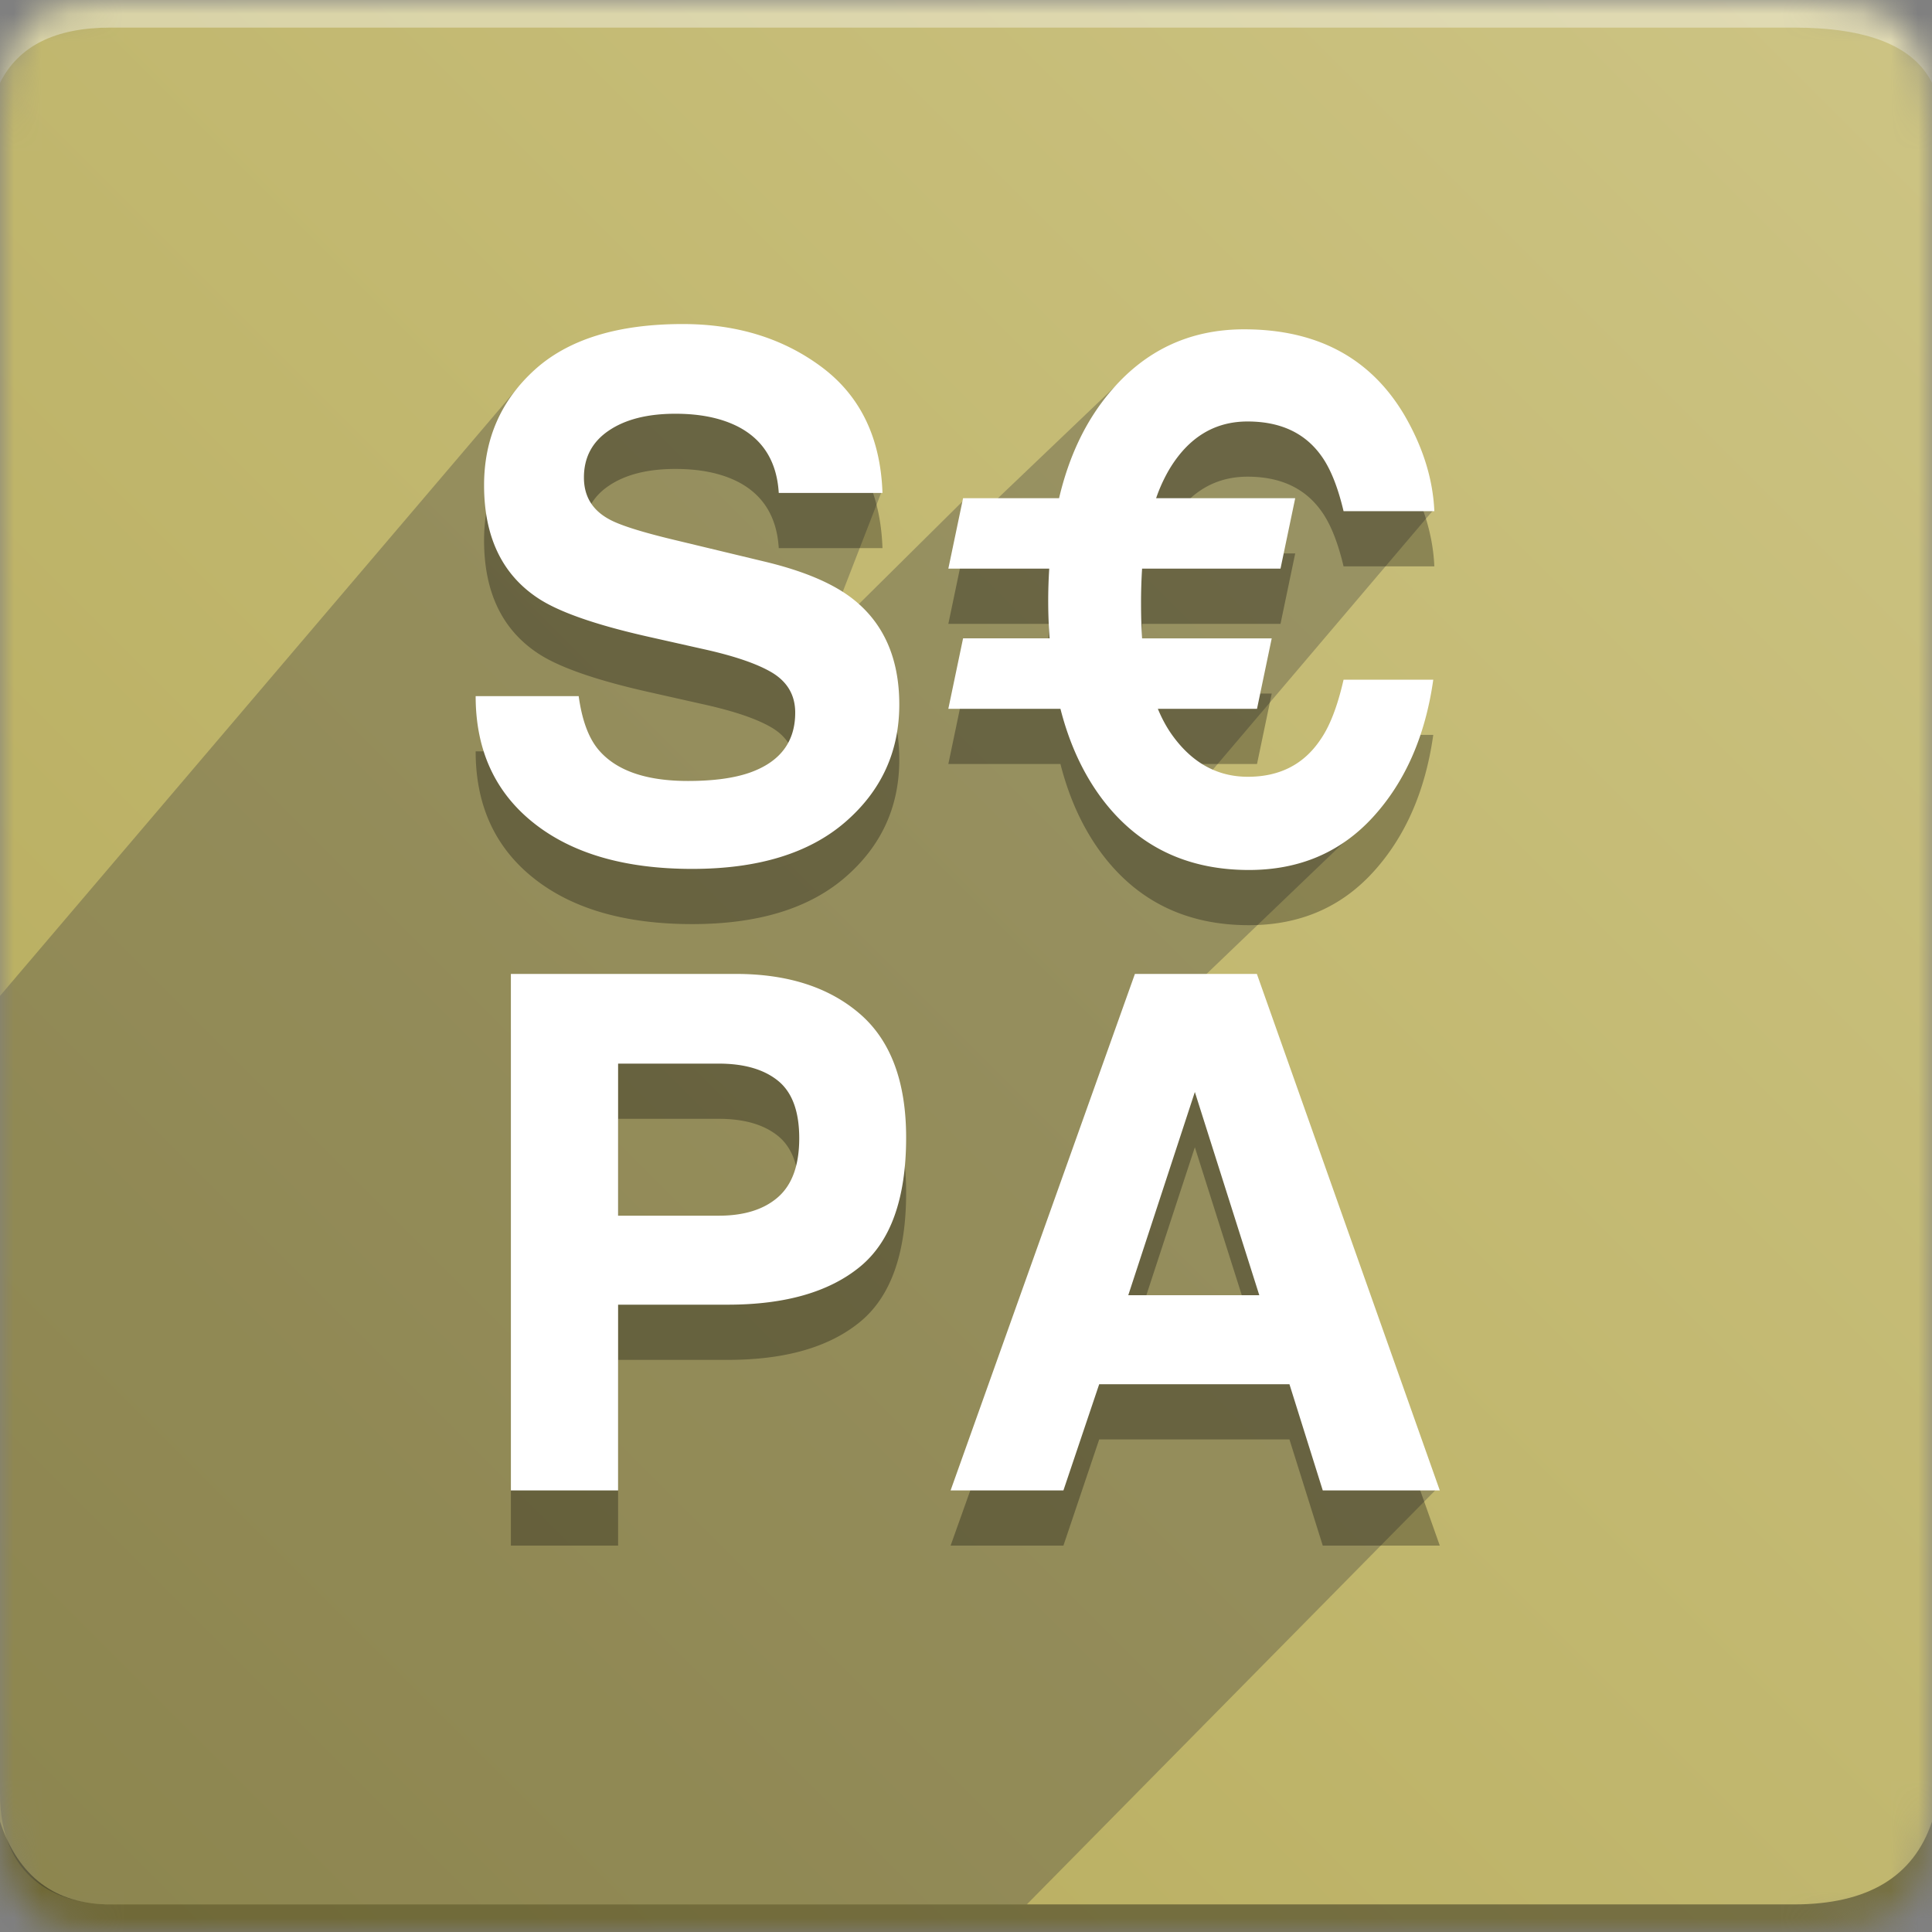 <svg xmlns="http://www.w3.org/2000/svg" xmlns:xlink="http://www.w3.org/1999/xlink" width="70" height="70" viewBox="0 0 70 70"><rect x="0" y="0" width="70" height="70" fill="#808080" stroke="none"/><defs><path id="a" d="M4 0h61c4 0 5 1 5 5v60c0 4-1 5-5 5H4c-3 0-4-1-4-5V5c0-4 1-5 4-5z"/><linearGradient id="c" x1="100%" x2="0%" y1="0%" y2="100%"><stop offset="0%" stop-color="#CDC484"/><stop offset="100%" stop-color="#B5AA59"/></linearGradient></defs><g fill="none" fill-rule="evenodd"><mask id="b" fill="#fff"><use xlink:href="#a"/></mask><g mask="url(#b)"><path fill="url(#c)" d="M0 0H70V70H0z"/><path fill="#FFF" fill-opacity=".383" d="M4 1h61c2.667 0 4.333.667 5 2V0H0v3c.667-1.333 2-2 4-2z"/><path fill="#393939" d="M37.204 69H4c-2 0-4-1-4-4V36.083L18.8 14H30l1.938 3.826-2.049 5.278 5.03-4.982h1.163l4.534-4.326 5.794.768 5.51 3.93-9.147 10.77H50l-6.387 6.121h1.69L52 54 37.204 69z" opacity=".324"/><path fill="#000" fill-opacity=".383" d="M4 69h61c2.667 0 4.333-1 5-3v4H0v-4c.667 2 2 3 4 3z"/><path fill="#000" d="M20.967 27.224c.118.854.351 1.493.698 1.917.635.77 1.722 1.155 3.263 1.155.922 0 1.671-.102 2.247-.305 1.092-.39 1.637-1.113 1.637-2.17 0-.619-.27-1.097-.812-1.435-.542-.33-1.392-.622-2.552-.876l-1.98-.445c-1.947-.44-3.293-.918-4.037-1.434-1.261-.863-1.892-2.213-1.892-4.05 0-1.676.61-3.068 1.828-4.177 1.219-1.108 3.009-1.663 5.37-1.663 1.972 0 3.654.523 5.047 1.568 1.392 1.045 2.122 2.562 2.19 4.551h-3.758c-.068-1.125-.559-1.925-1.473-2.4-.61-.312-1.367-.469-2.272-.469-1.007 0-1.811.203-2.412.61-.601.406-.902.973-.902 1.7 0 .67.296 1.169.889 1.499.38.22 1.193.478 2.437.774l3.225.775c1.413.338 2.48.791 3.2 1.358 1.116.88 1.675 2.154 1.675 3.821 0 1.71-.654 3.13-1.961 4.26-1.308 1.13-3.155 1.694-5.542 1.694-2.437 0-4.354-.556-5.75-1.669-1.397-1.113-2.096-2.643-2.096-4.59h3.733zm13.393.457l.534-2.552h3.135a18.337 18.337 0 0 1-.013-2.526H34.36l.534-2.552h3.478c.356-1.515.96-2.785 1.816-3.809 1.278-1.54 2.907-2.31 4.887-2.31 2.64 0 4.575 1.032 5.802 3.097.677 1.16 1.041 2.324 1.092 3.492H48.68c-.212-.898-.487-1.575-.826-2.032-.592-.812-1.476-1.218-2.653-1.218-1.193 0-2.137.575-2.83 1.726a5.757 5.757 0 0 0-.483 1.054h5.04l-.533 2.552H41.38a19.76 19.76 0 0 0-.038 1.256c0 .449.012.872.038 1.27h4.697l-.533 2.552h-3.593c.136.33.296.63.483.901.727 1.041 1.654 1.562 2.78 1.562 1.15 0 2.027-.449 2.628-1.346.338-.483.618-1.206.838-2.171h3.25c-.288 2.04-1.016 3.699-2.184 4.977-1.168 1.278-2.666 1.917-4.494 1.917-2.26 0-4.037-.864-5.332-2.59-.677-.906-1.177-1.99-1.498-3.25H34.36zm-5.402 15.56c0-.973-.256-1.667-.768-2.082-.512-.415-1.229-.622-2.151-.622h-3.644v5.51h3.644c.922 0 1.64-.224 2.151-.673.512-.449.768-1.16.768-2.133zm3.873-.025c0 2.209-.559 3.77-1.676 4.684-1.117.914-2.713 1.371-4.786 1.371h-3.974V56H18.51V37.287h8.15c1.88 0 3.378.483 4.495 1.447 1.117.965 1.676 2.459 1.676 4.482zm8.048 5.713h4.748l-2.335-7.364-2.413 7.364zm.242-11.642h4.418L52.166 56h-4.24l-1.207-3.847h-6.893L38.53 56h-4.088l6.678-18.713z" opacity=".3"/><path fill="#FFF" d="M20.967 25.224c.118.854.351 1.493.698 1.917.635.77 1.722 1.155 3.263 1.155.922 0 1.671-.102 2.247-.305 1.092-.39 1.637-1.113 1.637-2.17 0-.619-.27-1.097-.812-1.435-.542-.33-1.392-.622-2.552-.876l-1.98-.445c-1.947-.44-3.293-.918-4.037-1.434-1.261-.863-1.892-2.213-1.892-4.05 0-1.676.61-3.068 1.828-4.177 1.219-1.108 3.009-1.663 5.37-1.663 1.972 0 3.654.523 5.047 1.568 1.392 1.045 2.122 2.562 2.19 4.551h-3.758c-.068-1.125-.559-1.925-1.473-2.4-.61-.312-1.367-.469-2.272-.469-1.007 0-1.811.203-2.412.61-.601.406-.902.973-.902 1.7 0 .67.296 1.169.889 1.499.38.22 1.193.478 2.437.774l3.225.775c1.413.338 2.48.791 3.2 1.358 1.116.88 1.675 2.154 1.675 3.821 0 1.71-.654 3.13-1.961 4.26-1.308 1.13-3.155 1.694-5.542 1.694-2.437 0-4.354-.556-5.75-1.669-1.397-1.113-2.096-2.643-2.096-4.59h3.733zm13.393.457l.534-2.552h3.135a18.337 18.337 0 0 1-.013-2.526H34.36l.534-2.552h3.478c.356-1.515.96-2.785 1.816-3.809 1.278-1.54 2.907-2.31 4.887-2.31 2.64 0 4.575 1.032 5.802 3.097.677 1.16 1.041 2.324 1.092 3.492H48.68c-.212-.898-.487-1.575-.826-2.032-.592-.812-1.476-1.218-2.653-1.218-1.193 0-2.137.575-2.83 1.726a5.757 5.757 0 0 0-.483 1.054h5.04l-.533 2.552H41.38a19.76 19.76 0 0 0-.038 1.256c0 .449.012.872.038 1.27h4.697l-.533 2.552h-3.593c.136.33.296.63.483.901.727 1.041 1.654 1.562 2.78 1.562 1.15 0 2.027-.449 2.628-1.346.338-.483.618-1.206.838-2.171h3.25c-.288 2.04-1.016 3.699-2.184 4.977-1.168 1.278-2.666 1.917-4.494 1.917-2.26 0-4.037-.864-5.332-2.59-.677-.906-1.177-1.99-1.498-3.25H34.36zm-5.402 15.56c0-.973-.256-1.667-.768-2.082-.512-.415-1.229-.622-2.151-.622h-3.644v5.51h3.644c.922 0 1.64-.224 2.151-.673.512-.449.768-1.16.768-2.133zm3.873-.025c0 2.209-.559 3.77-1.676 4.684-1.117.914-2.713 1.371-4.786 1.371h-3.974V54H18.51V35.287h8.15c1.88 0 3.378.483 4.495 1.447 1.117.965 1.676 2.459 1.676 4.482zm8.048 5.713h4.748l-2.335-7.364-2.413 7.364zm.242-11.642h4.418L52.166 54h-4.24l-1.207-3.847h-6.893L38.53 54h-4.088l6.678-18.713z"/></g></g></svg>
